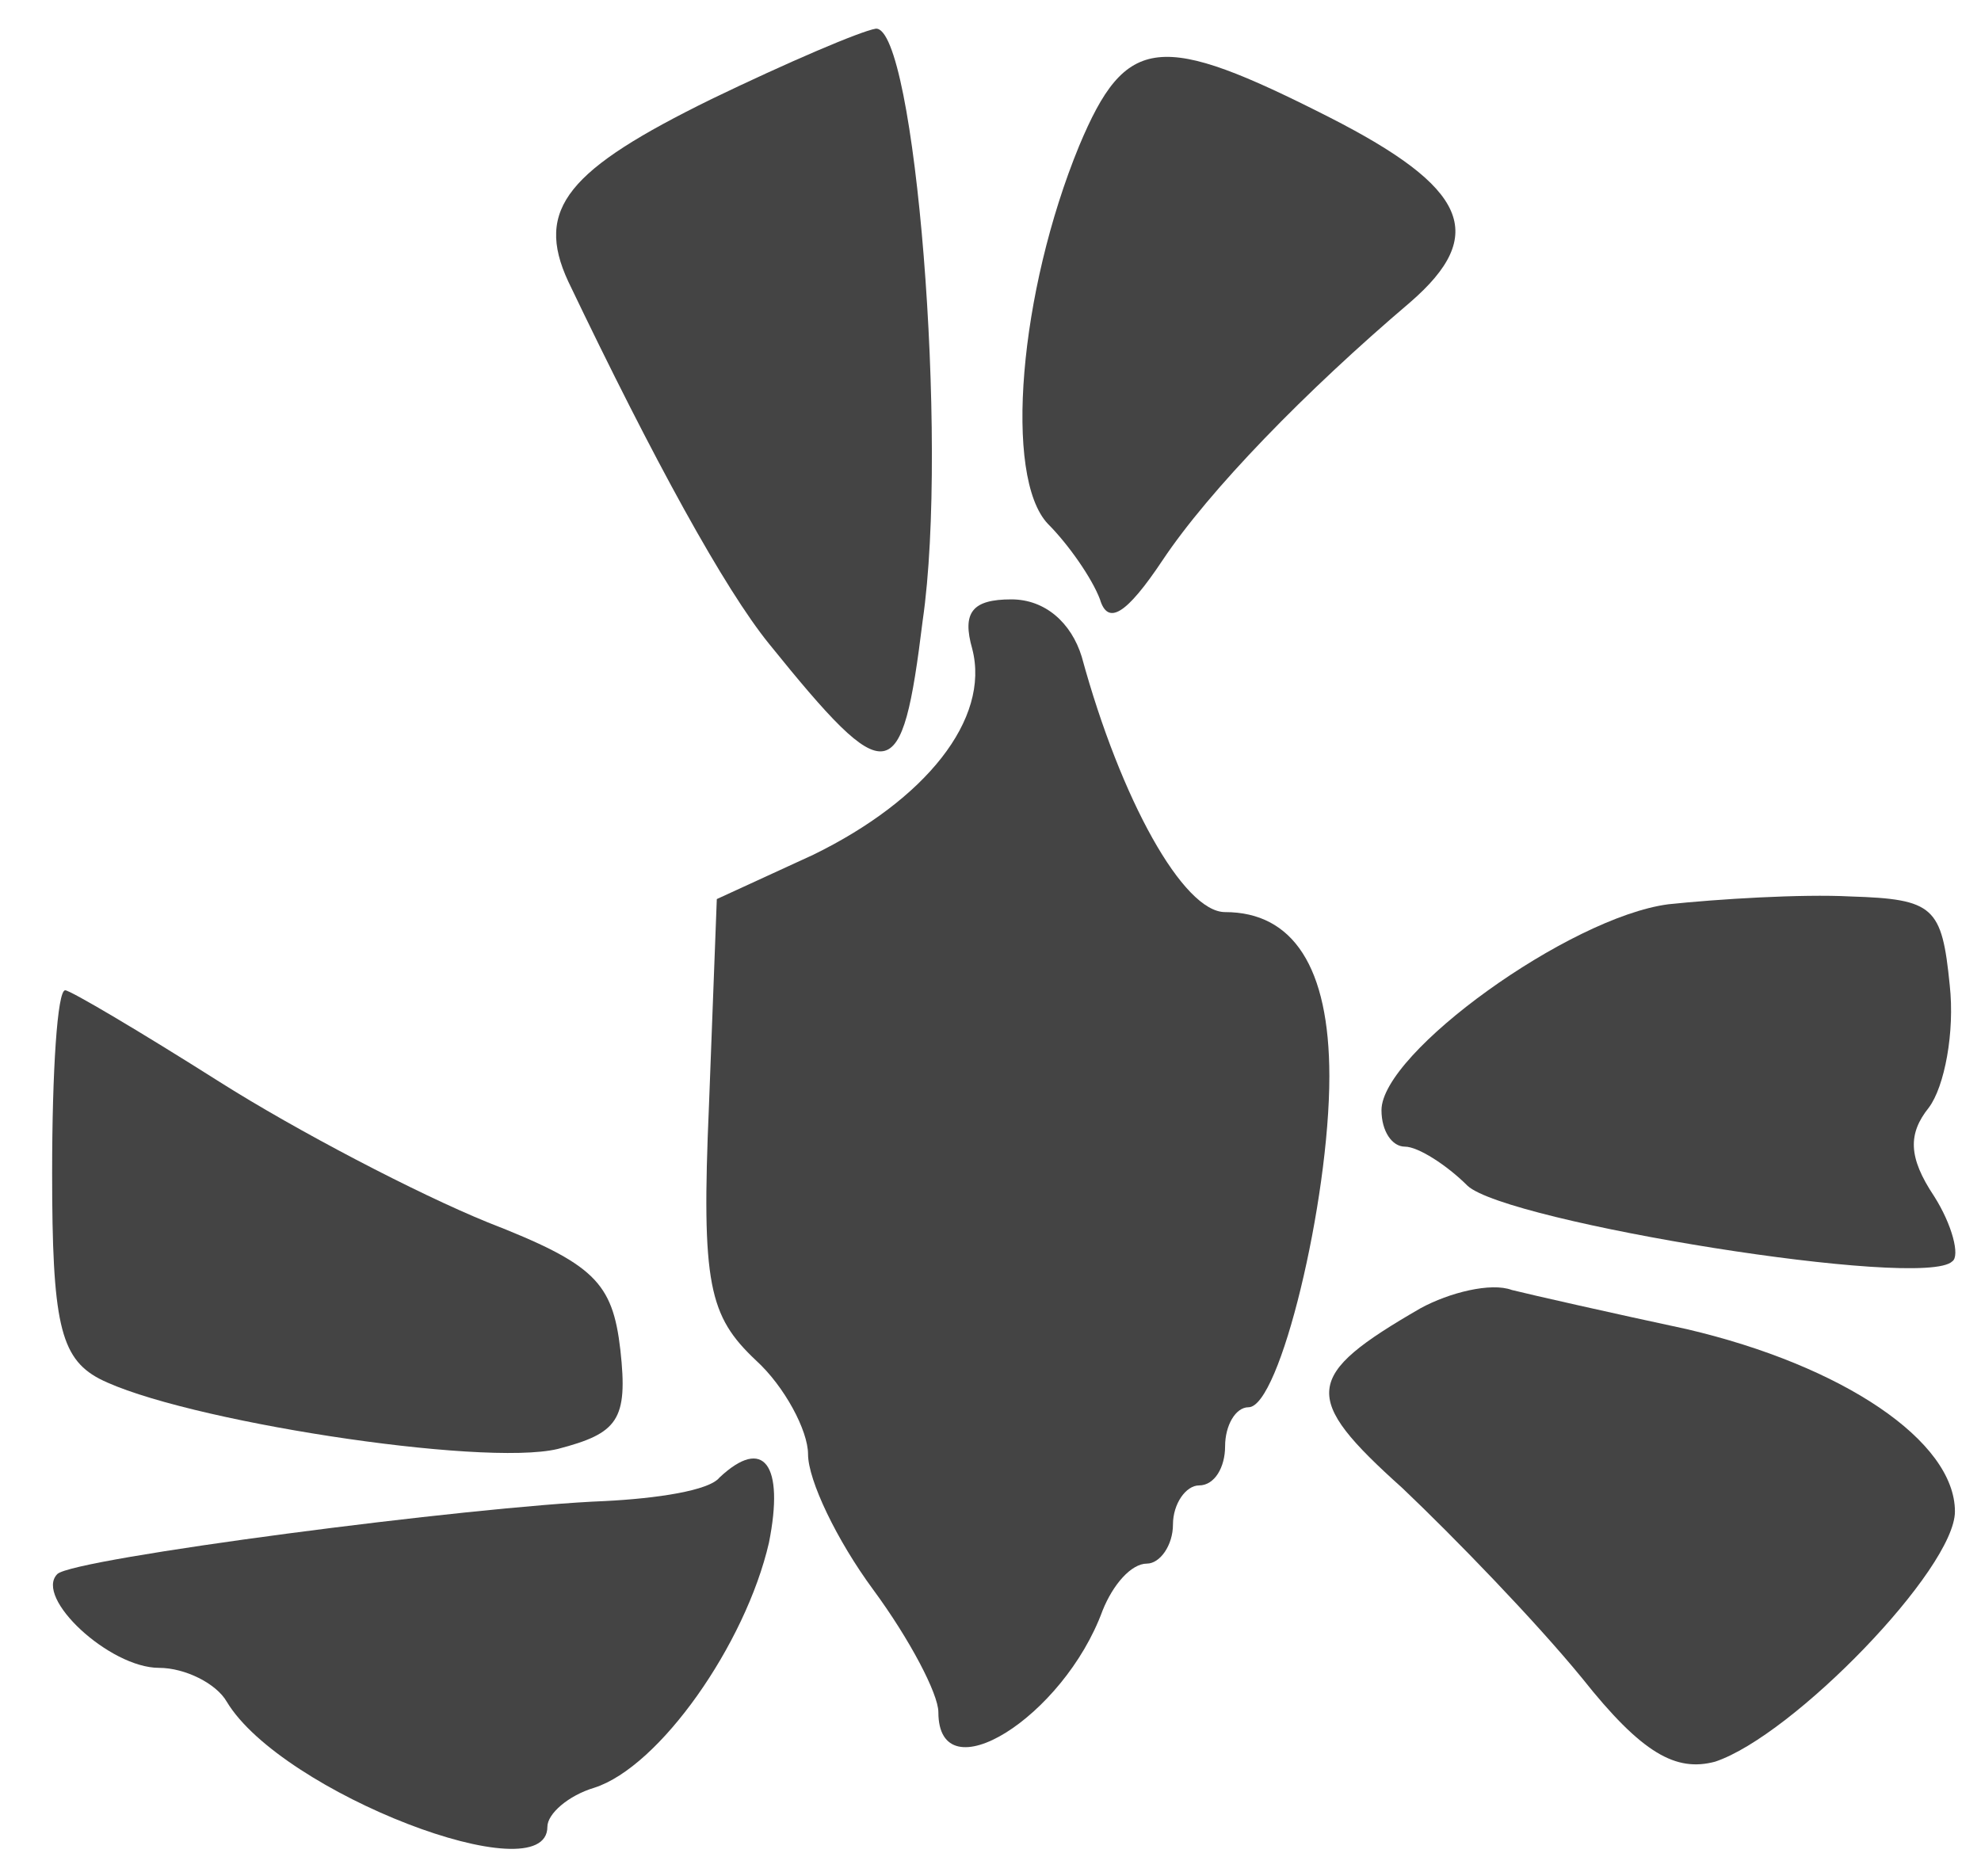 <svg version="1.0" xmlns="http://www.w3.org/2000/svg"
 viewBox="0 0 76 72"
 preserveAspectRatio="xMidYMid meet">
<g transform="translate(0,72) scale(0.1,-0.1)"
fill="#444444" stroke="none">
<path d="M273 682 c-55 -27 -68 -42 -55 -70 33 -69 60 -118 77 -139 46 -57 51
-56 59 9 10 69 -3 228 -18 227 -6 -1 -34 -13 -63 -27z"/>
<path d="M414 664 c-23 -56 -29 -127 -12 -145 8 -8 17 -21 20 -29 3 -10 10 -6
24 15 18 27 55 65 95 99 30 26 22 44 -31 71 -65 33 -78 32 -96 -11z"/>
<path d="M373 471 c7 -27 -18 -58 -61 -79 l-37 -17 -3 -79 c-3 -69 0 -81 18
-98 11 -10 20 -27 20 -36 0 -10 11 -33 25 -52 14 -19 25 -40 25 -47 0 -32 48
-2 63 39 4 10 11 18 17 18 5 0 10 7 10 15 0 8 5 15 10 15 6 0 10 7 10 15 0 8
4 15 9 15 12 0 31 79 31 127 0 42 -14 63 -40 63 -16 0 -40 43 -55 98 -4 13
-14 22 -27 22 -15 0 -19 -5 -15 -19z"/>
<path d="M640 373 c-38 -5 -110 -57 -110 -79 0 -8 4 -14 9 -14 5 0 16 -7 24
-15 15 -14 175 -40 186 -29 3 2 0 14 -7 25 -10 15 -10 24 -2 34 6 8 10 29 8
47 -3 30 -6 33 -38 34 -19 1 -51 -1 -70 -3z"/>
<path d="M20 270 c0 -57 3 -71 18 -79 31 -16 147 -34 176 -27 23 6 27 11 24
38 -3 26 -10 33 -51 49 -27 11 -73 35 -103 54 -30 19 -57 35 -59 35 -3 0 -5
-31 -5 -70z"/>
<path d="M545 218 c-45 -26 -46 -34 -7 -69 20 -19 51 -51 69 -73 23 -29 36
-36 51 -32 30 10 92 74 92 96 0 27 -43 56 -103 70 -28 6 -59 13 -67 15 -8 3
-24 -1 -35 -7z"/>
<path d="M276 153 c-4 -5 -24 -8 -44 -9 -51 -2 -204 -22 -210 -28 -9 -9 20
-36 39 -36 10 0 22 -6 26 -13 21 -35 123 -74 123 -48 0 5 8 12 18 15 25 8 58
55 67 94 6 30 -2 41 -19 25z"/>
</g>
</svg>
